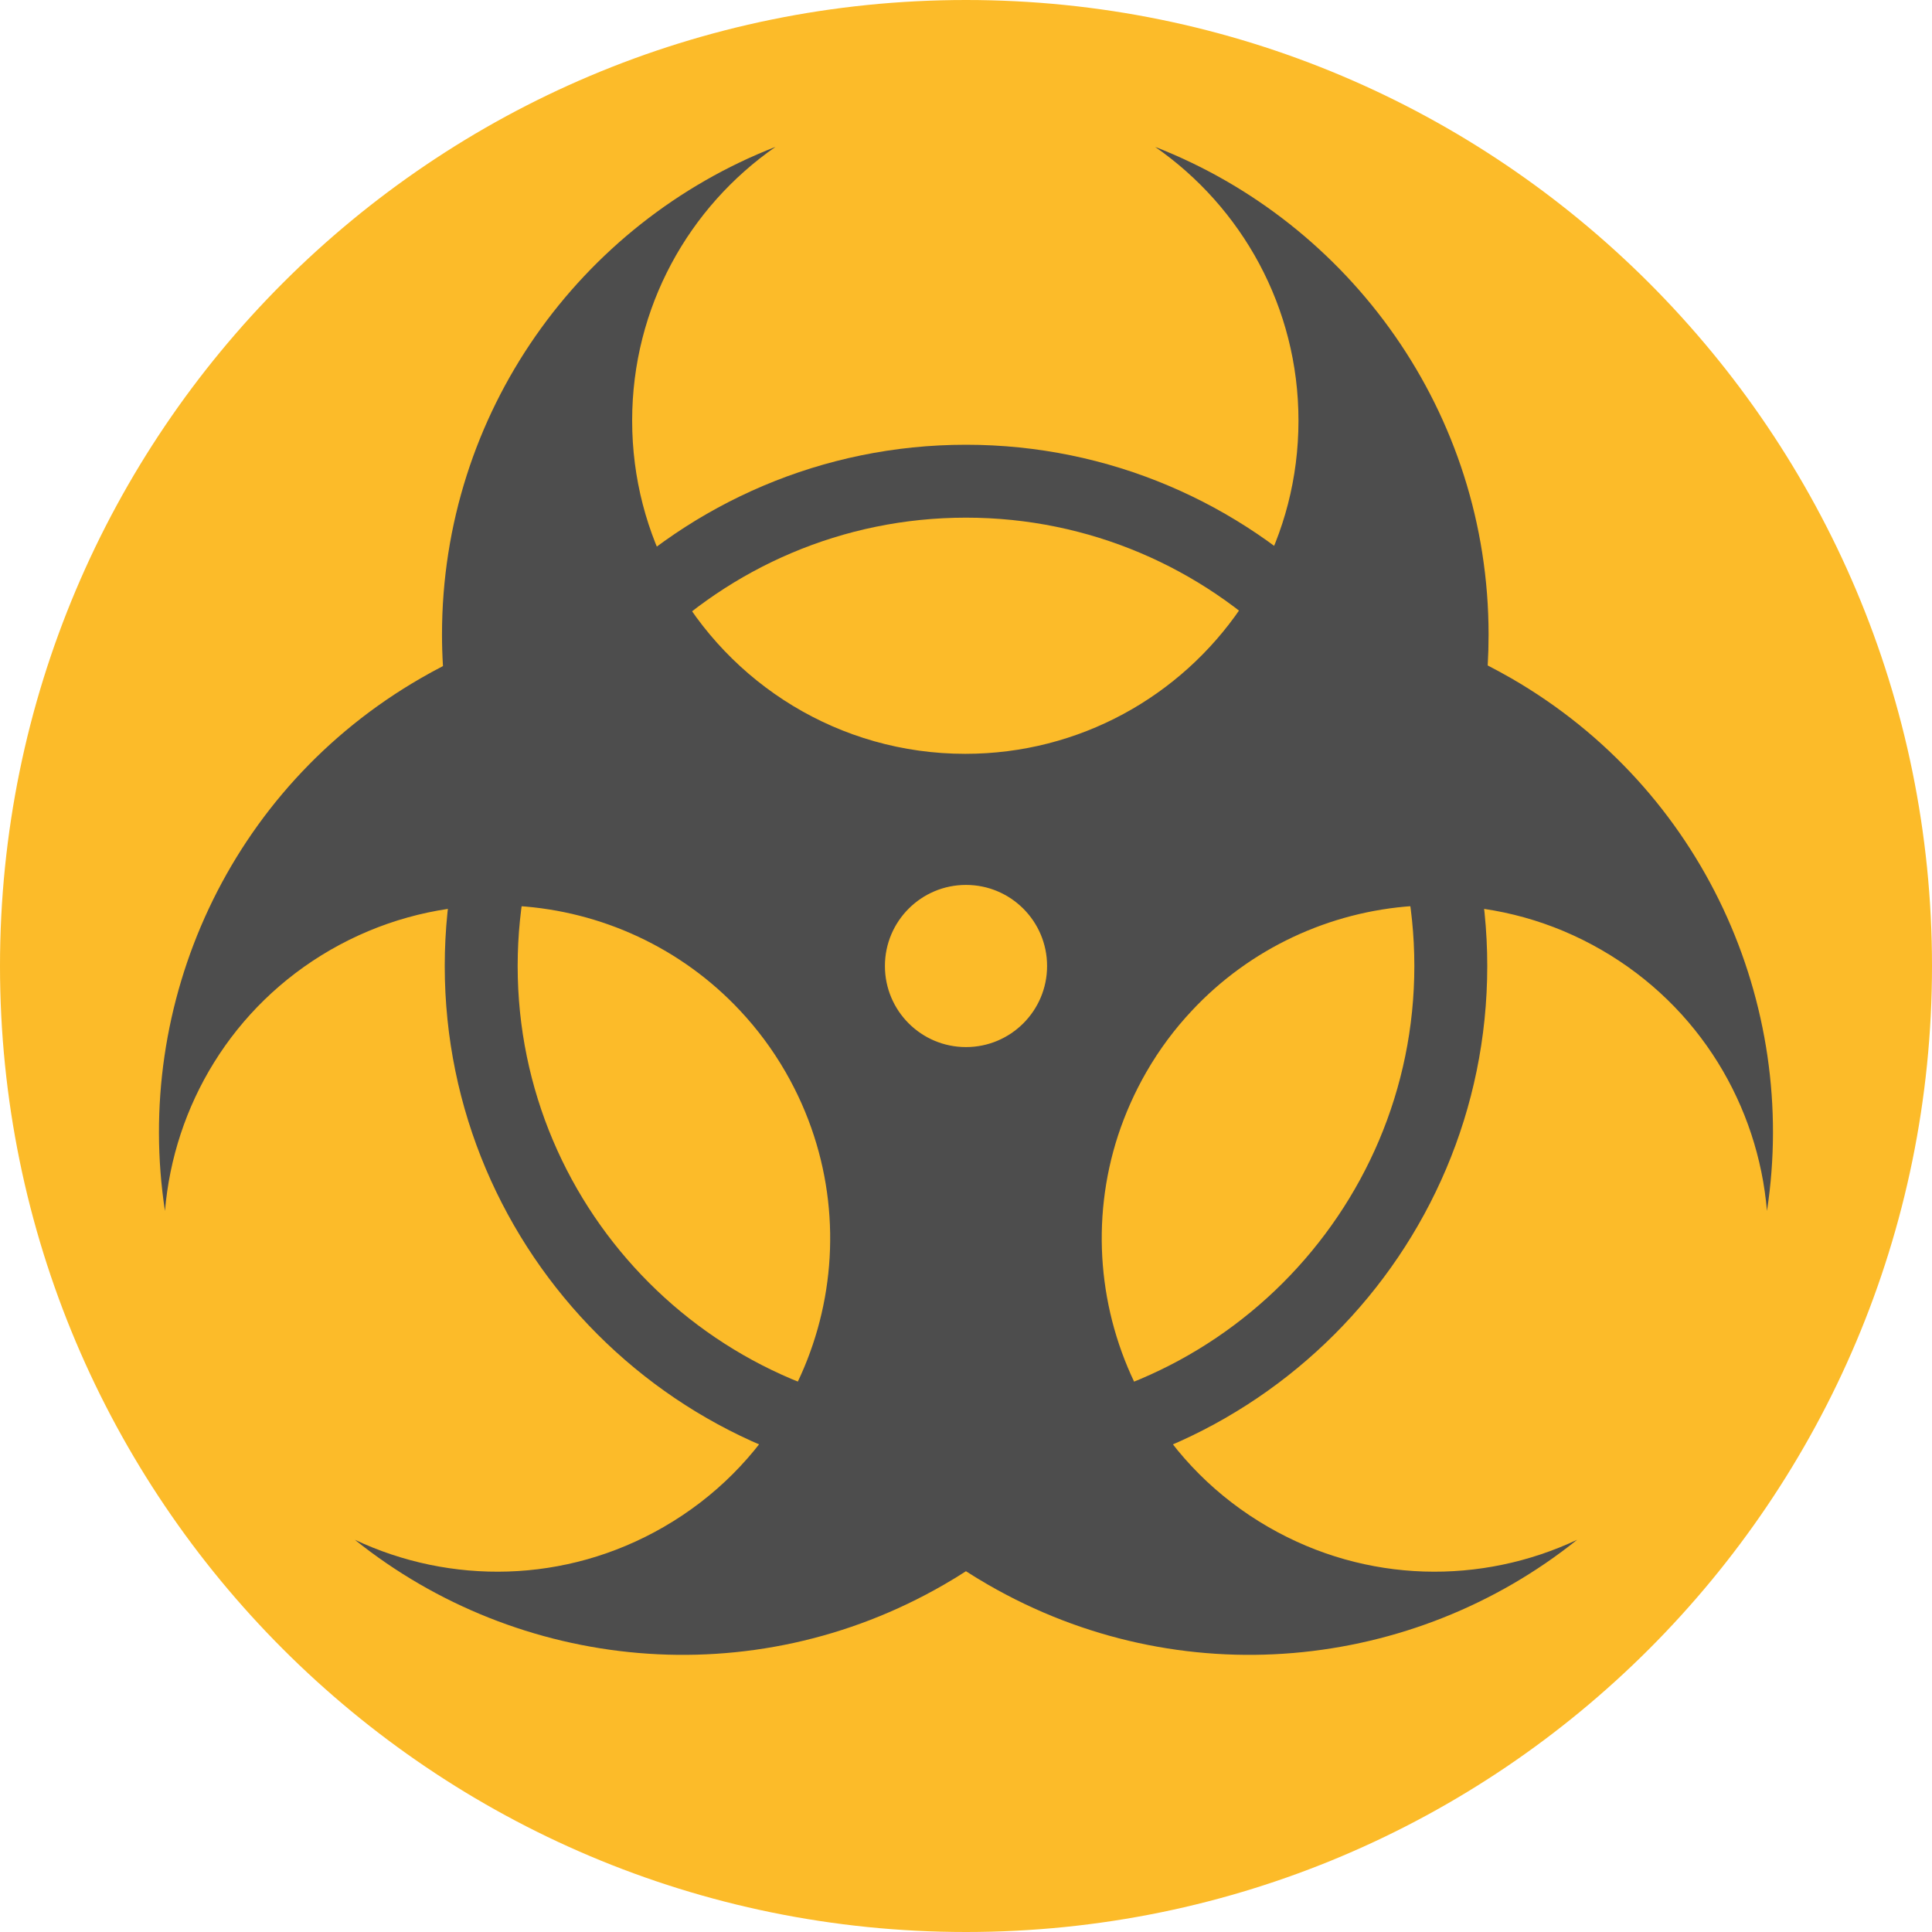<?xml version="1.0" encoding="iso-8859-1"?>
<!-- Generator: Adobe Illustrator 19.0.0, SVG Export Plug-In . SVG Version: 6.00 Build 0)  -->
<svg version="1.1" id="Layer_1" xmlns="http://www.w3.org/2000/svg" xmlns:xlink="http://www.w3.org/1999/xlink" x="0px" y="0px"
	 viewBox="0 0 512 512" style="enable-background:new 0 0 512 512;" xml:space="preserve">
<g>
	<path style="fill:#FCBB29;" d="M256,234.513c11.864,0,21.487,9.623,21.487,21.487c0,11.864-9.623,21.487-21.487,21.487
		c-11.877,0-21.487-9.623-21.487-21.487C234.513,244.136,244.123,234.513,256,234.513z"/>
	<path style="fill:#FCBB29;" d="M215.706,300.983c7.33,22.543,5.114,46.722-5.269,67.191c-0.812,1.61-1.675,3.195-2.589,4.753
		c-46.542-18.988-79.352-64.705-79.352-118.087c0-5.05,0.283-10.009,0.863-14.904c2.615-0.064,5.243-0.013,7.845,0.155
		c22.131,1.391,43.386,11.078,58.973,27.786c4.521,4.831,8.554,10.228,11.993,16.192
		C211.326,289.544,213.825,295.199,215.706,300.983z"/>
	<path style="fill:#FCBB29;" d="M382.641,239.936c0.58,4.895,0.863,9.855,0.863,14.904c0,53.382-32.81,99.1-79.365,118.087
		c-0.927-1.559-1.791-3.143-2.602-4.753v-0.013c-10.383-20.495-12.598-44.726-5.23-67.295c1.894-5.732,4.38-11.375,7.51-16.798
		c3.439-5.964,7.471-11.362,11.993-16.18c15.497-16.618,36.61-26.305,58.612-27.786
		C377.153,239.924,379.897,239.859,382.641,239.936z"/>
	<path style="fill:#FCBB29;" d="M333.445,153.551c-1.417,2.628-2.976,5.166-4.65,7.613c-15.896,23.316-42.652,38.607-72.988,38.607
		c-33.441,0-62.541-18.601-77.523-46.027c21.513-16.553,48.461-26.408,77.703-26.408
		C285.126,127.337,311.971,137.101,333.445,153.551z"/>
	<path style="fill:#FCBB29;" d="M256,0c141.378,0,256,114.609,256,256S397.378,512,256,512C114.609,512,0,397.391,0,256
		S114.609,0,256,0z"/>
</g>
<line style="fill:none;stroke:#333333;stroke-width:15;stroke-linejoin:round;stroke-miterlimit:10;" x1="304.822" y1="377.527" x2="304.822" y2="377.514"/>
<g>
	<path style="fill:#4D4D4D;" d="M256,394.138c-76.17,0-138.138-61.968-138.138-138.138S179.83,117.862,256,117.862
		S394.138,179.83,394.138,256S332.17,394.138,256,394.138z M256,137.185c-65.514,0-118.815,53.3-118.815,118.815
		S190.486,374.815,256,374.815S374.815,321.516,374.815,256S321.514,137.185,256,137.185z"/>
	<path style="fill:#4D4D4D;" d="M304.139,372.928c7.459,12.779,18.254,23.831,31.998,31.754
		c26.034,15.033,56.525,15.278,81.825,3.375c-43.309,34.716-105.18,41.325-156.14,11.89c-1.984-1.134-3.929-2.332-5.835-3.555
		c-1.894,1.224-3.839,2.422-5.823,3.555c-50.96,29.435-112.832,22.827-156.127-11.89c25.274,11.903,55.778,11.658,81.812-3.375
		c13.745-7.922,24.54-18.975,31.998-31.754c0.915-1.559,1.778-3.143,2.589-4.753c10.383-20.469,12.598-44.648,5.269-67.191
		c-1.881-5.784-4.38-11.439-7.536-16.914c-3.439-5.964-7.471-11.362-11.993-16.192c-15.587-16.708-36.842-26.395-58.973-27.786
		c-2.602-0.167-5.23-0.219-7.845-0.155c-14.234,0.374-28.598,4.199-41.814,11.813c-26.021,15.033-41.492,41.325-43.824,69.162
		c-8.412-54.851,16.798-111.737,67.758-141.159c1.958-1.134,3.916-2.203,5.913-3.233c-0.167-2.744-0.258-5.526-0.258-8.322
		c0-58.844,36.649-109.122,88.369-129.269c-22.955,15.948-37.976,42.484-37.976,72.537c0,15.316,3.903,29.718,10.756,42.278
		c14.982,27.425,44.082,46.027,77.523,46.027c30.337,0,57.092-15.291,72.988-38.607c1.675-2.448,3.233-4.985,4.65-7.613
		c6.814-12.495,10.666-26.833,10.666-42.085c0-30.053-15.046-56.59-37.988-72.537c51.72,20.147,88.369,70.425,88.369,129.269
		c0,2.744-0.077,5.462-0.232,8.154c2.1,1.082,4.174,2.216,6.248,3.401c50.96,29.422,76.17,86.308,67.758,141.159
		c-2.345-27.838-17.803-54.129-43.837-69.162c-13.191-7.626-27.541-11.439-41.789-11.813c-2.744-0.077-5.488-0.013-8.219,0.167
		c-22.002,1.481-43.115,11.169-58.612,27.786c-4.522,4.818-8.554,10.215-11.993,16.18c-3.13,5.423-5.616,11.065-7.51,16.798
		c-7.368,22.569-5.153,46.8,5.23,67.295v0.013C302.349,369.785,303.212,371.369,304.139,372.928z M277.487,256
		c0-11.864-9.623-21.487-21.487-21.487c-11.877,0-21.487,9.623-21.487,21.487c0,11.864,9.61,21.487,21.487,21.487
		C267.864,277.487,277.487,267.864,277.487,256z"/>
</g>
<g>
</g>
<g>
</g>
<g>
</g>
<g>
</g>
<g>
</g>
<g>
</g>
<g>
</g>
<g>
</g>
<g>
</g>
<g>
</g>
<g>
</g>
<g>
</g>
<g>
</g>
<g>
</g>
<g>
</g>
</svg>
